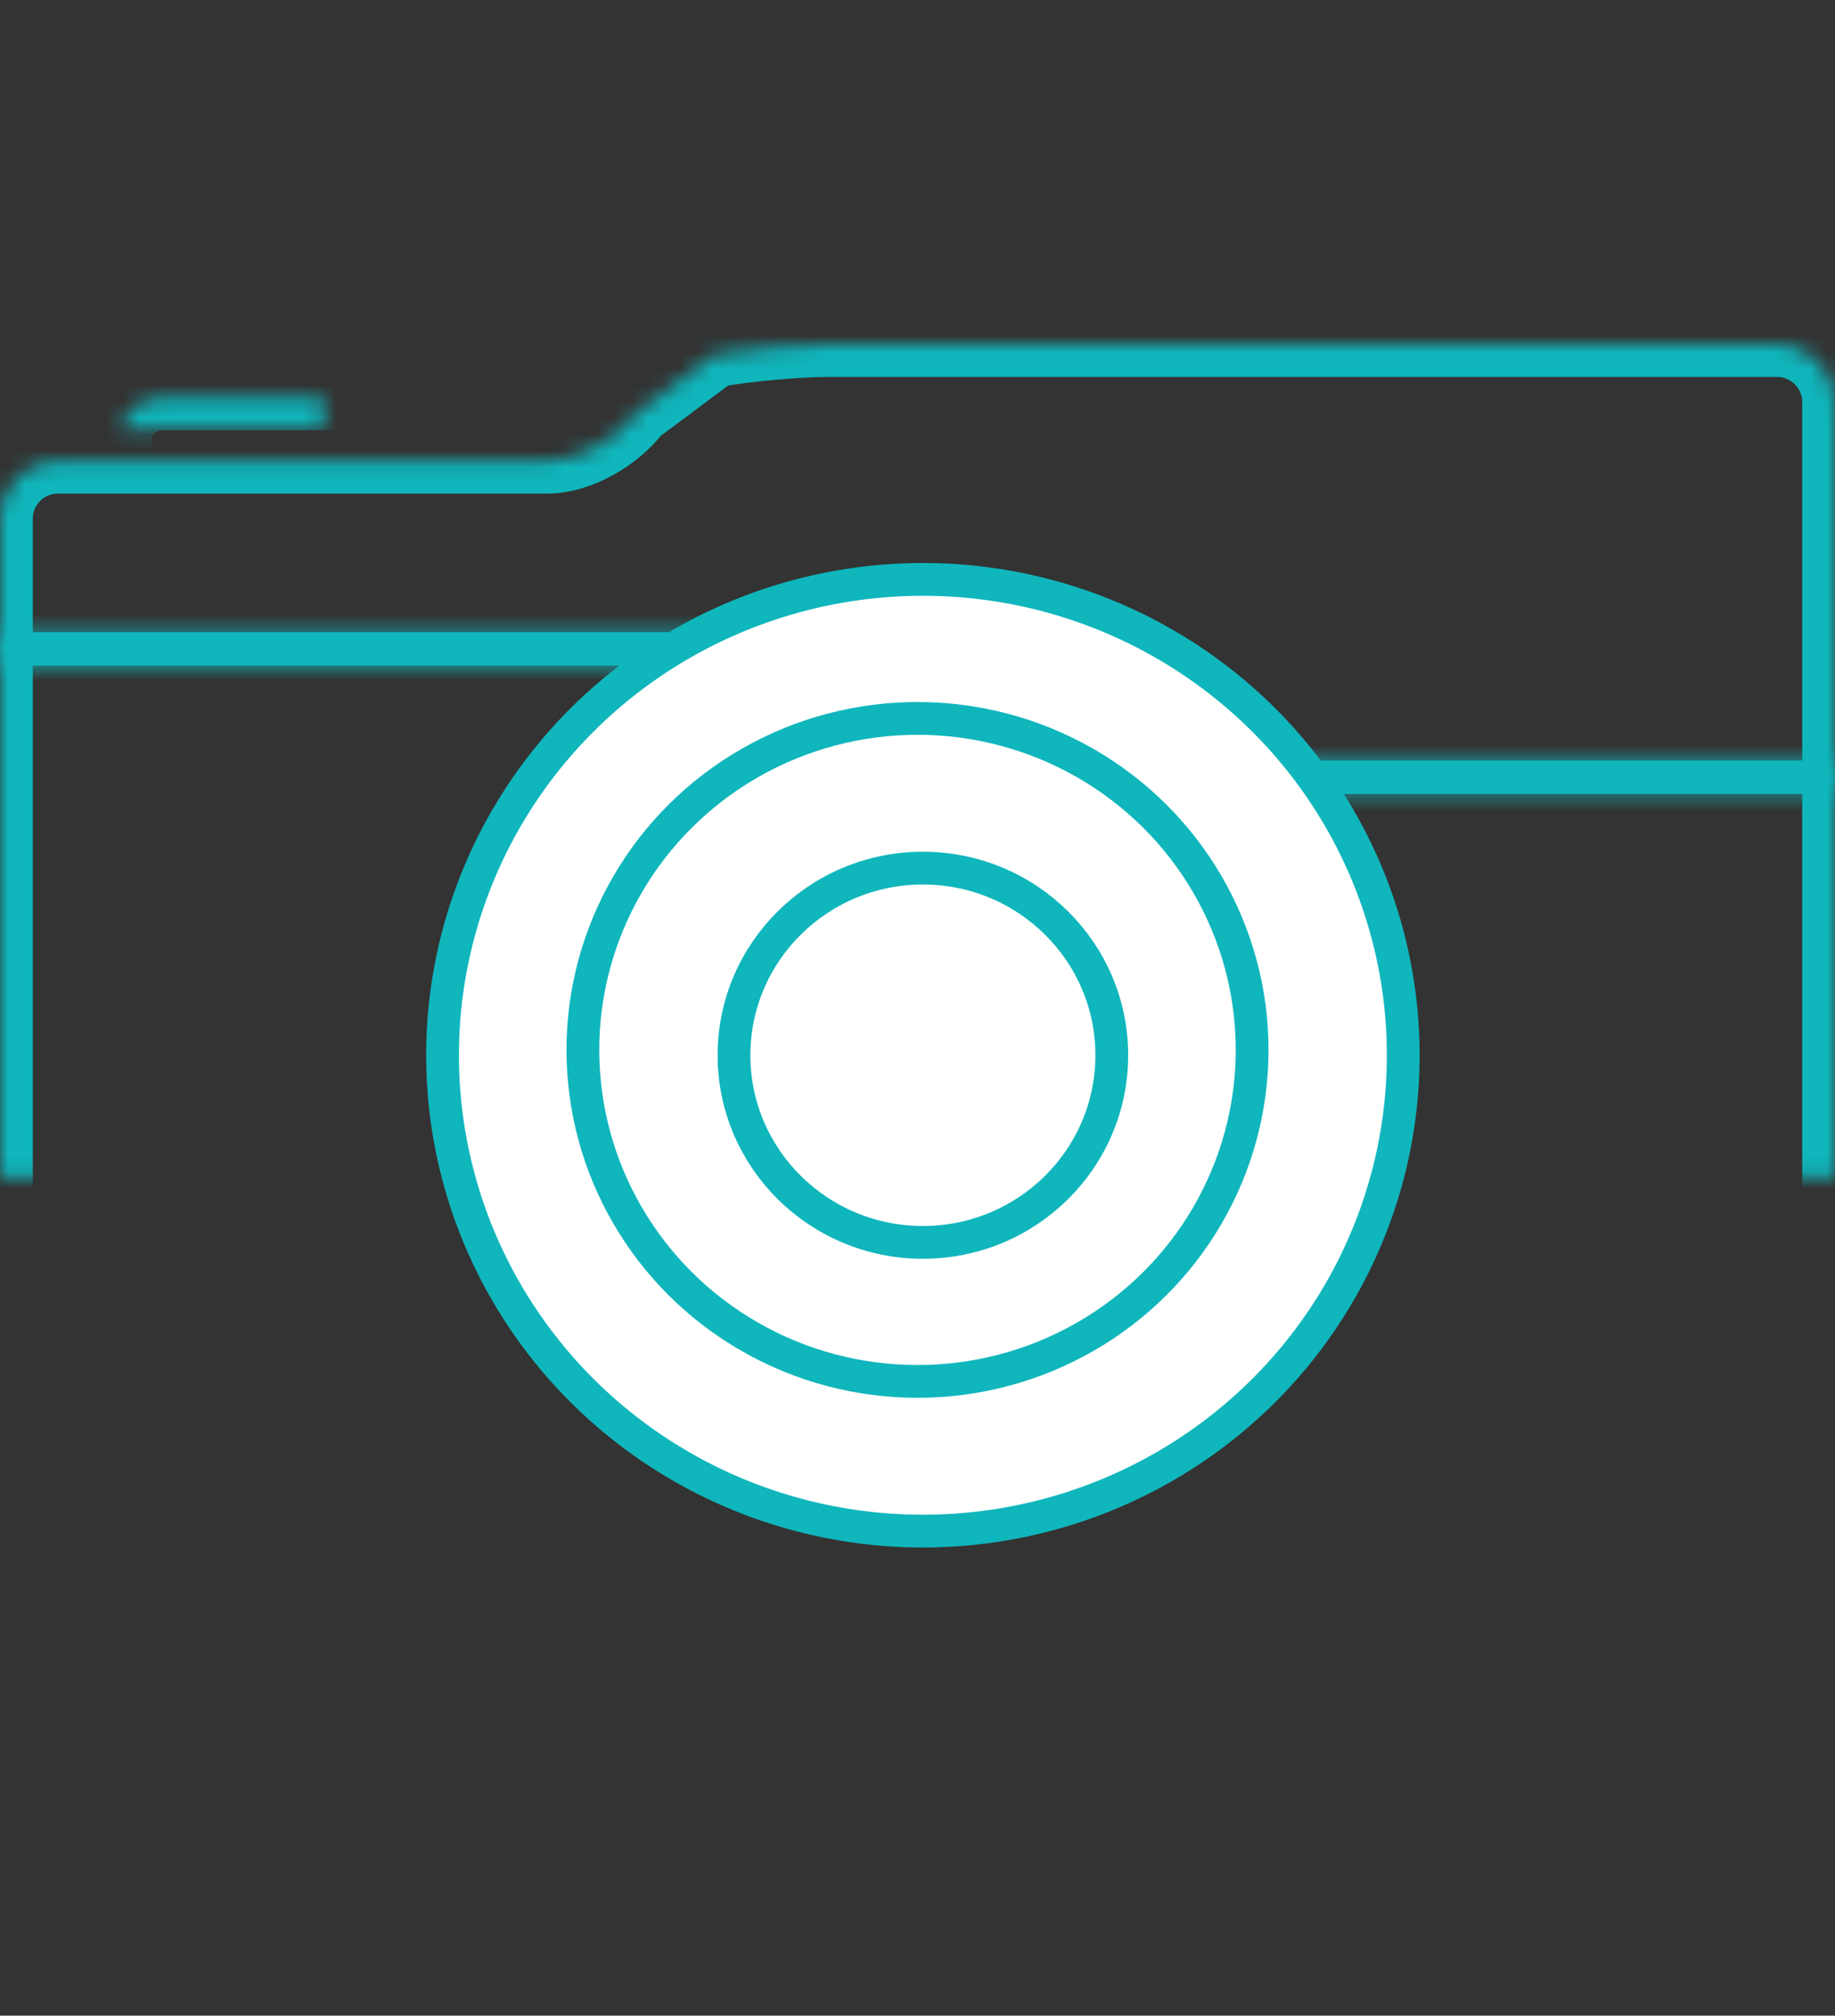 <?xml version="1.0" encoding="UTF-8"?>
<svg width="112px" height="123px" viewBox="0 0 112 123" version="1.1" xmlns="http://www.w3.org/2000/svg" xmlns:xlink="http://www.w3.org/1999/xlink">
    <rect x="0" y="0" width="112" height="123" fill="#333333" stroke="none"/>
    <!-- Generator: Sketch 42 (36781) - http://www.bohemiancoding.com/sketch -->
    <title>Camera</title>
    <desc>Created with Sketch.</desc>
    <defs>
        <polygon id="path-1" points="0 17.619 63.819 17.619 76.909 25.449 112 25.449 112 68.517 0 68.517"></polygon>
        <mask id="mask-2" maskContentUnits="userSpaceOnUse" maskUnits="objectBoundingBox" x="0" y="0" width="112" height="50.898" fill="white">
            <use xlink:href="#path-1"></use>
        </mask>
        <path d="M0,70.094 C0,68.142 1.583,66.559 3.537,66.559 L108.463,66.559 C110.416,66.559 112,68.145 112,70.094 L112,77 L0,77 L0,70.094 Z" id="path-3"></path>
        <mask id="mask-4" maskContentUnits="userSpaceOnUse" maskUnits="objectBoundingBox" x="0" y="0" width="112" height="10.441" fill="white">
            <use xlink:href="#path-3"></use>
        </mask>
        <path d="M7.247,5.873 C7.247,4.431 8.424,3.263 9.851,3.263 L24.408,3.263 C25.846,3.263 27.012,4.434 27.012,5.873 L27.012,8.483 L7.247,8.483 L7.247,5.873 Z" id="path-5"></path>
        <mask id="mask-6" maskContentUnits="userSpaceOnUse" maskUnits="objectBoundingBox" x="0" y="0" width="19.765" height="5.22" fill="white">
            <use xlink:href="#path-5"></use>
        </mask>
        <path d="M0,10.655 C0,8.702 1.589,7.119 3.545,7.119 L33.43,7.119 C35.388,7.119 37.756,5.729 38.906,4.162 L43.629,0.638 C45.531,0.286 48.664,4.39326678e-15 50.62,3.78115056e-15 L108.456,-8.62117042e-20 C110.413,-9.8152356e-18 112,1.592 112,3.541 L112,27.407 L67.028,27.407 L55.756,19.576 L0,19.576 L0,10.655 Z" id="path-7"></path>
        <mask id="mask-8" maskContentUnits="userSpaceOnUse" maskUnits="objectBoundingBox" x="0" y="0" width="112" height="27.407" fill="white">
            <use xlink:href="#path-7"></use>
        </mask>
        <rect id="path-9" x="86.965" y="5.873" width="19.765" height="10.441" rx="3.28"></rect>
        <mask id="mask-10" maskContentUnits="userSpaceOnUse" maskUnits="objectBoundingBox" x="0" y="0" width="19.765" height="10.441" fill="white">
            <use xlink:href="#path-9"></use>
        </mask>
    </defs>
    <g id="Icons" stroke="none" stroke-width="1" fill="none" fill-rule="evenodd">
        <g id="Camera" transform="translate(0, 21)" stroke="#0FB6BC">
            <use id="Rectangle-3-Copy-8" mask="url(#mask-2)" stroke-width="4" xlink:href="#path-1"></use>
            <use id="Rectangle-3-Copy-7" mask="url(#mask-4)" stroke-width="4" transform="translate(56, 71.78) scale(1, -1) translate(-56, -71.78) " xlink:href="#path-3"></use>
            <use id="Rectangle-4-Copy-2" mask="url(#mask-6)" stroke-width="4" xlink:href="#path-5"></use>
            <use id="Rectangle-3-Copy-6" mask="url(#mask-8)" stroke-width="4" xlink:href="#path-7"></use>
            <ellipse id="Oval-2-Copy-11" stroke-width="2" fill="#FFFFFF" cx="56.329" cy="43.394" rx="29.318" ry="29.038"></ellipse>
            <ellipse id="Oval-2-Copy-10" stroke-width="2" cx="56" cy="43.068" rx="20.424" ry="20.229"></ellipse>
            <ellipse id="Oval-2-Copy-9" stroke-width="2" fill="#FFFFFF" cx="56.329" cy="43.394" rx="11.529" ry="11.419"></ellipse>
            <use id="Rectangle-5-Copy-2" mask="url(#mask-10)" stroke-width="4" xlink:href="#path-9"></use>
        </g>
    </g>
</svg>